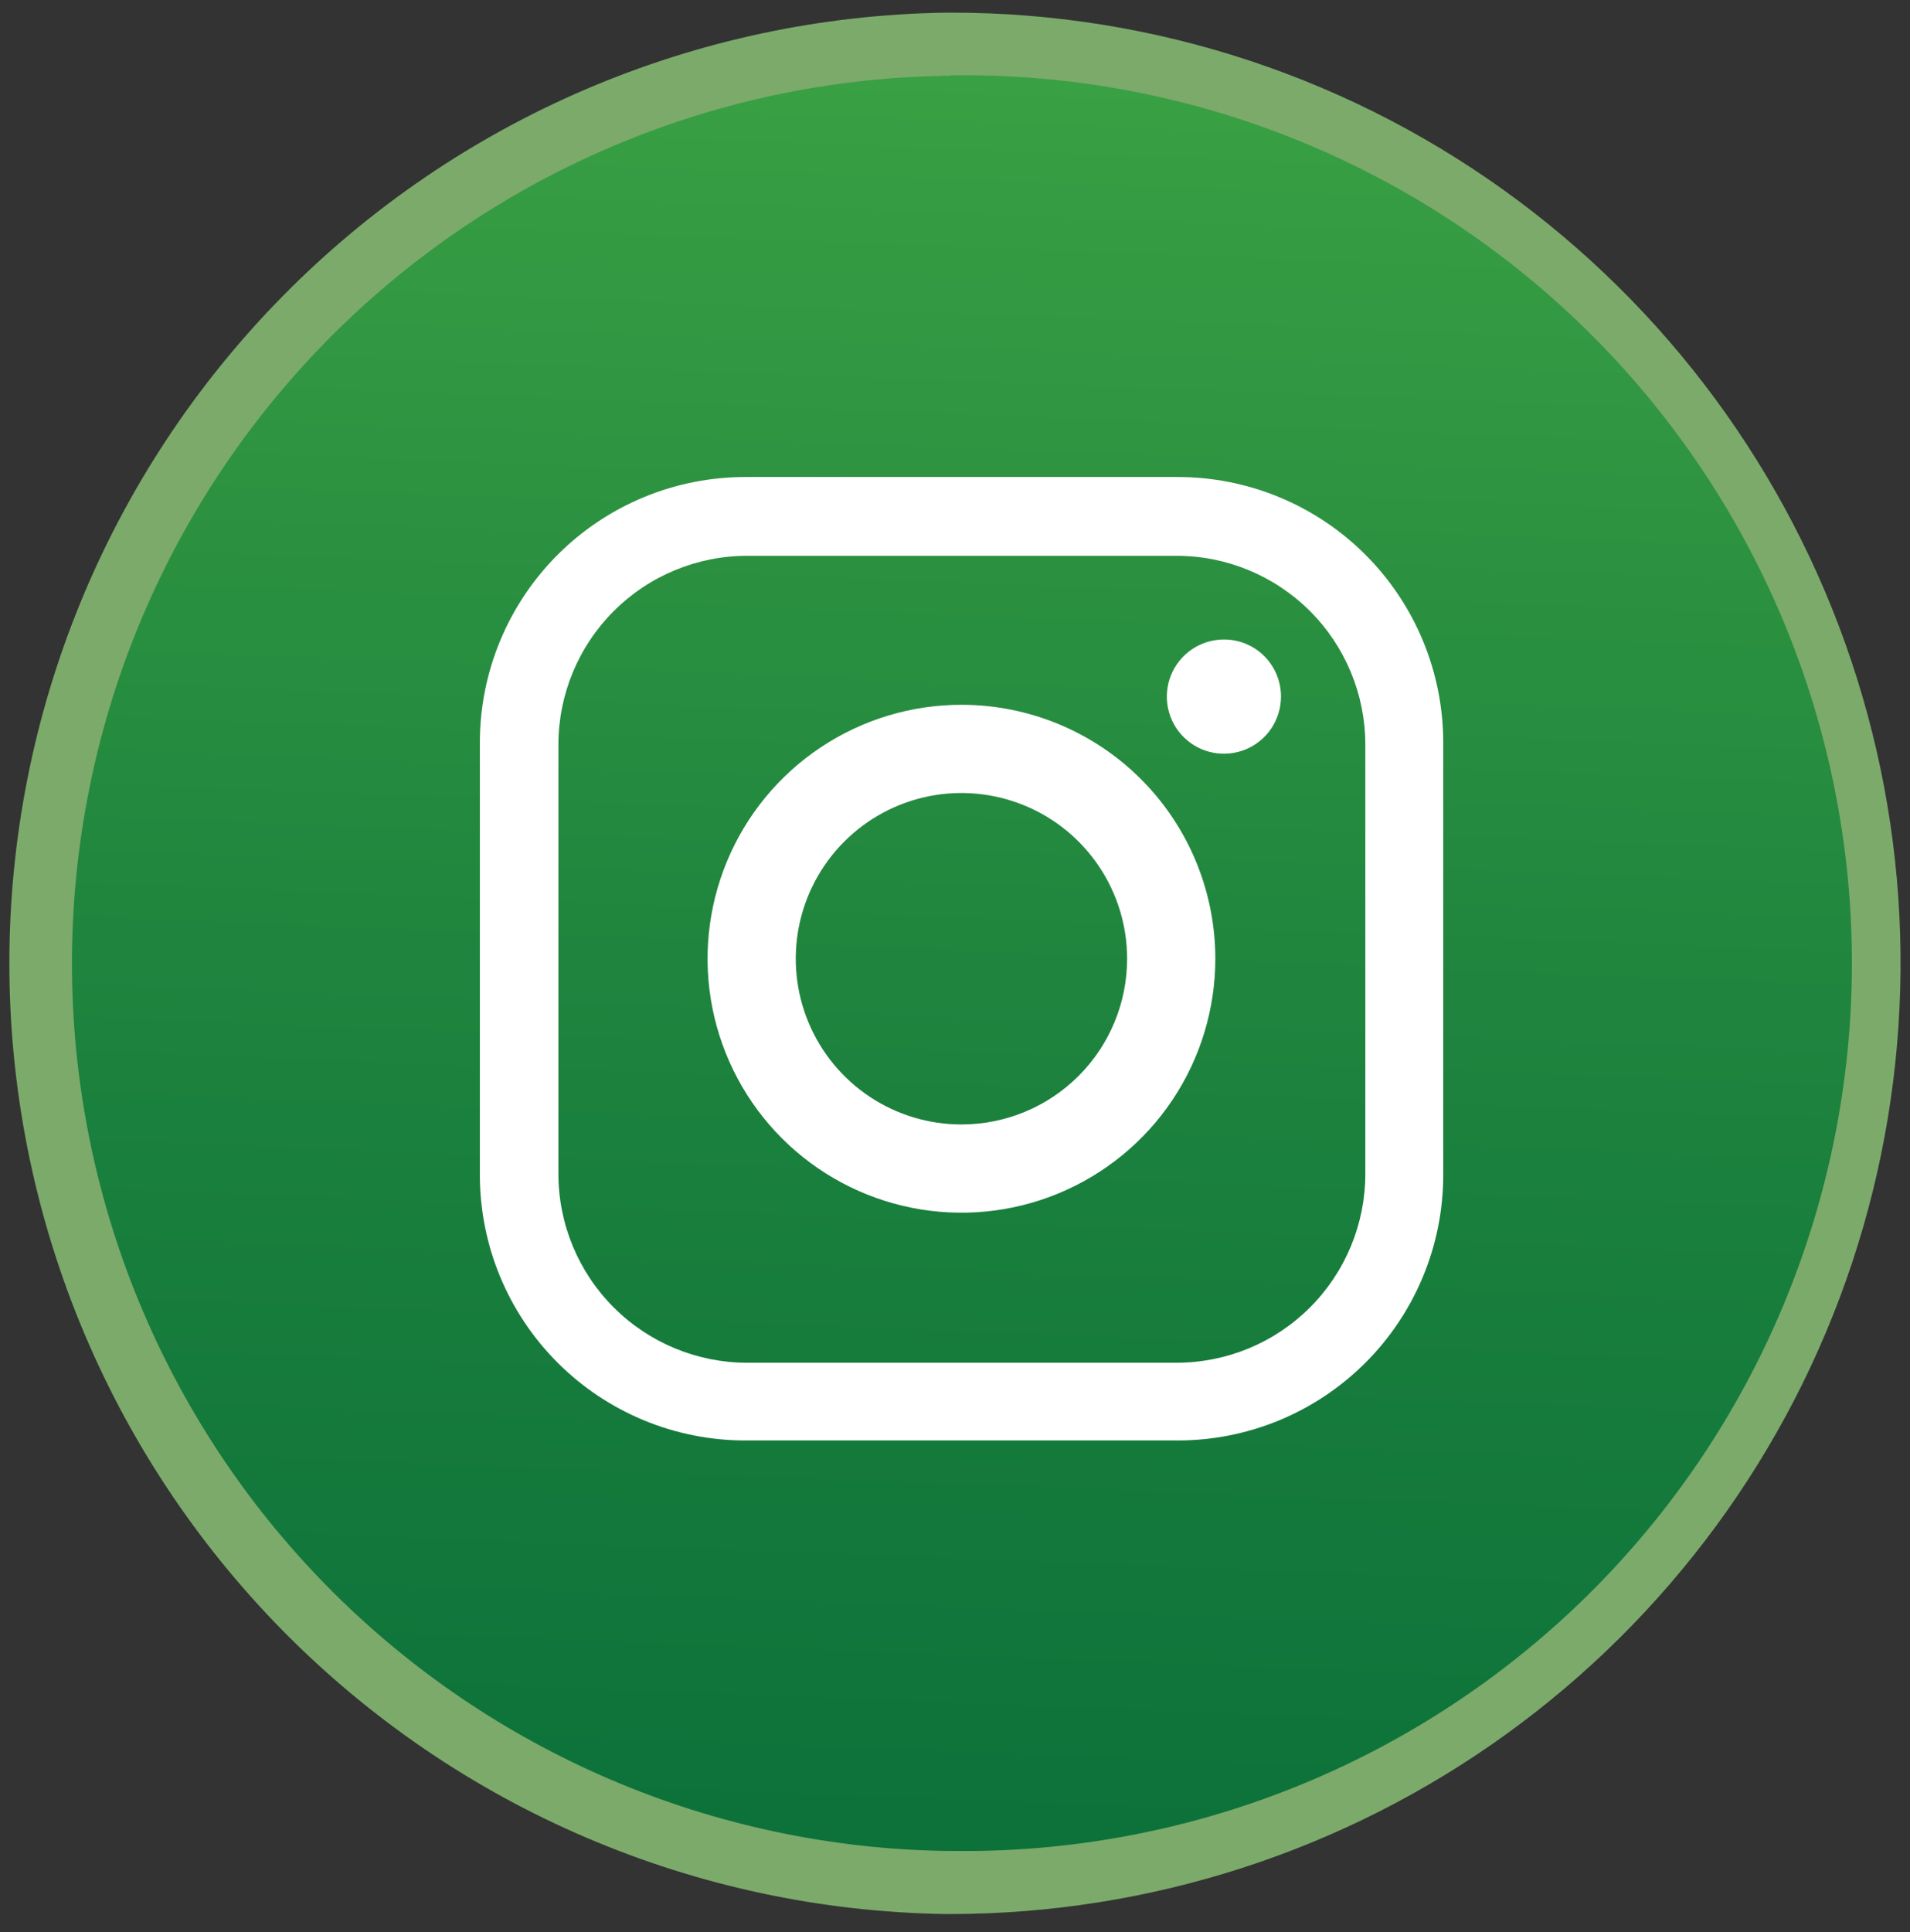 <svg width="89" height="90" viewBox="0 0 89 90" fill="none" xmlns="http://www.w3.org/2000/svg">
<rect x="0" y="0" width="89" height="90" fill="#333333" stroke="none"/>
<g clip-path="url(#clip0)">
<path d="M70.8 9.39C63.15 3.662 53.847 0.574 44.29 0.59H44.06C32.43 0.765 21.336 5.508 13.173 13.794C5.011 22.08 0.436 33.244 0.436 44.875C0.436 56.506 5.011 67.671 13.173 75.957C21.336 84.243 32.43 88.985 44.06 89.16H44.29C53.59 89.154 62.651 86.221 70.191 80.778C77.731 75.334 83.367 67.656 86.299 58.831C89.232 50.006 89.314 40.482 86.532 31.608C83.75 22.735 78.246 14.961 70.8 9.39V9.39Z" fill="#7CAA6B"/>
<path d="M44.29 3.53H44.06C33.206 3.699 22.854 8.129 15.238 15.864C7.622 23.6 3.353 34.02 3.353 44.875C3.353 55.73 7.622 66.15 15.238 73.886C22.854 81.621 33.206 86.051 44.06 86.22H44.29C49.775 86.305 55.222 85.299 60.314 83.259C65.406 81.219 70.042 78.186 73.951 74.338C77.86 70.489 80.964 65.901 83.083 60.841C85.202 55.782 86.293 50.351 86.293 44.865C86.293 39.38 85.202 33.949 83.083 28.889C80.964 23.829 77.86 19.241 73.951 15.393C70.042 11.544 65.406 8.511 60.314 6.471C55.222 4.431 49.775 3.425 44.29 3.51V3.53Z" fill="url(#paint0_linear)"/>
<path d="M54.87 22.22H34.74C33.115 22.219 31.505 22.538 30.003 23.159C28.501 23.78 27.136 24.691 25.986 25.84C24.837 26.989 23.925 28.353 23.302 29.854C22.68 31.356 22.36 32.965 22.36 34.59V54.73C22.36 56.355 22.68 57.965 23.302 59.466C23.925 60.968 24.837 62.332 25.986 63.481C27.136 64.629 28.501 65.54 30.003 66.162C31.505 66.782 33.115 67.102 34.74 67.1H54.87C56.495 67.102 58.105 66.782 59.607 66.162C61.109 65.54 62.474 64.629 63.623 63.481C64.773 62.332 65.685 60.968 66.307 59.466C66.93 57.965 67.25 56.355 67.25 54.73V34.59C67.25 32.965 66.93 31.356 66.307 29.854C65.685 28.353 64.773 26.989 63.623 25.84C62.474 24.691 61.109 23.78 59.607 23.159C58.105 22.538 56.495 22.219 54.87 22.22V22.22ZM63.62 54.68C63.62 57.014 62.693 59.252 61.042 60.903C59.392 62.553 57.154 63.48 54.82 63.48H34.82C32.486 63.48 30.248 62.553 28.597 60.903C26.947 59.252 26.02 57.014 26.02 54.68V34.68C26.023 32.348 26.951 30.112 28.601 28.464C30.251 26.816 32.488 25.89 34.82 25.89H54.82C57.152 25.89 59.389 26.816 61.039 28.464C62.689 30.112 63.617 32.348 63.62 34.68V54.68Z" fill="white"/>
<path d="M44.81 32.83C42.47 32.828 40.182 33.52 38.235 34.819C36.288 36.118 34.77 37.965 33.874 40.126C32.977 42.288 32.741 44.666 33.196 46.962C33.652 49.257 34.778 51.366 36.432 53.022C38.086 54.677 40.194 55.805 42.489 56.262C44.784 56.719 47.163 56.486 49.325 55.59C51.487 54.695 53.336 53.179 54.636 51.233C55.936 49.288 56.63 47 56.63 44.66C56.63 41.524 55.385 38.517 53.169 36.298C50.952 34.08 47.946 32.833 44.81 32.83V32.83ZM44.81 52.38C43.283 52.382 41.789 51.931 40.519 51.084C39.248 50.237 38.257 49.032 37.671 47.621C37.085 46.211 36.931 44.658 37.227 43.16C37.524 41.662 38.259 40.285 39.338 39.205C40.417 38.124 41.793 37.388 43.29 37.089C44.788 36.791 46.341 36.943 47.752 37.527C49.163 38.111 50.37 39.1 51.218 40.37C52.067 41.64 52.52 43.133 52.52 44.66C52.52 46.706 51.708 48.668 50.263 50.115C48.817 51.563 46.856 52.377 44.81 52.38V52.38Z" fill="white"/>
<path d="M59.69 32.44C59.692 32.965 59.538 33.479 59.249 33.917C58.959 34.355 58.546 34.698 58.062 34.902C57.578 35.105 57.044 35.161 56.528 35.062C56.013 34.963 55.538 34.714 55.163 34.345C54.789 33.976 54.532 33.505 54.426 32.991C54.319 32.477 54.367 31.942 54.563 31.455C54.76 30.968 55.096 30.55 55.529 30.254C55.963 29.957 56.475 29.796 57 29.79C57.352 29.785 57.7 29.849 58.026 29.98C58.353 30.111 58.65 30.305 58.9 30.552C59.15 30.799 59.349 31.093 59.485 31.417C59.62 31.741 59.69 32.089 59.69 32.44V32.44Z" fill="white"/>
</g>
<defs>
<linearGradient id="paint0_linear" x1="121.931" y1="-211.387" x2="108.841" y2="124.441" gradientUnits="userSpaceOnUse">
<stop offset="0.11" stop-color="#A5CD39"/>
<stop offset="0.3" stop-color="#84C43F"/>
<stop offset="0.56" stop-color="#51B748"/>
<stop offset="0.66" stop-color="#379D43"/>
<stop offset="0.79" stop-color="#1B813D"/>
<stop offset="0.91" stop-color="#0A6F39"/>
<stop offset="1" stop-color="#046938"/>
</linearGradient>
<clipPath id="clip0">
<rect width="88.59" height="88.59" fill="white" transform="translate(0 0.59)"/>
</clipPath>
</defs>
</svg>
